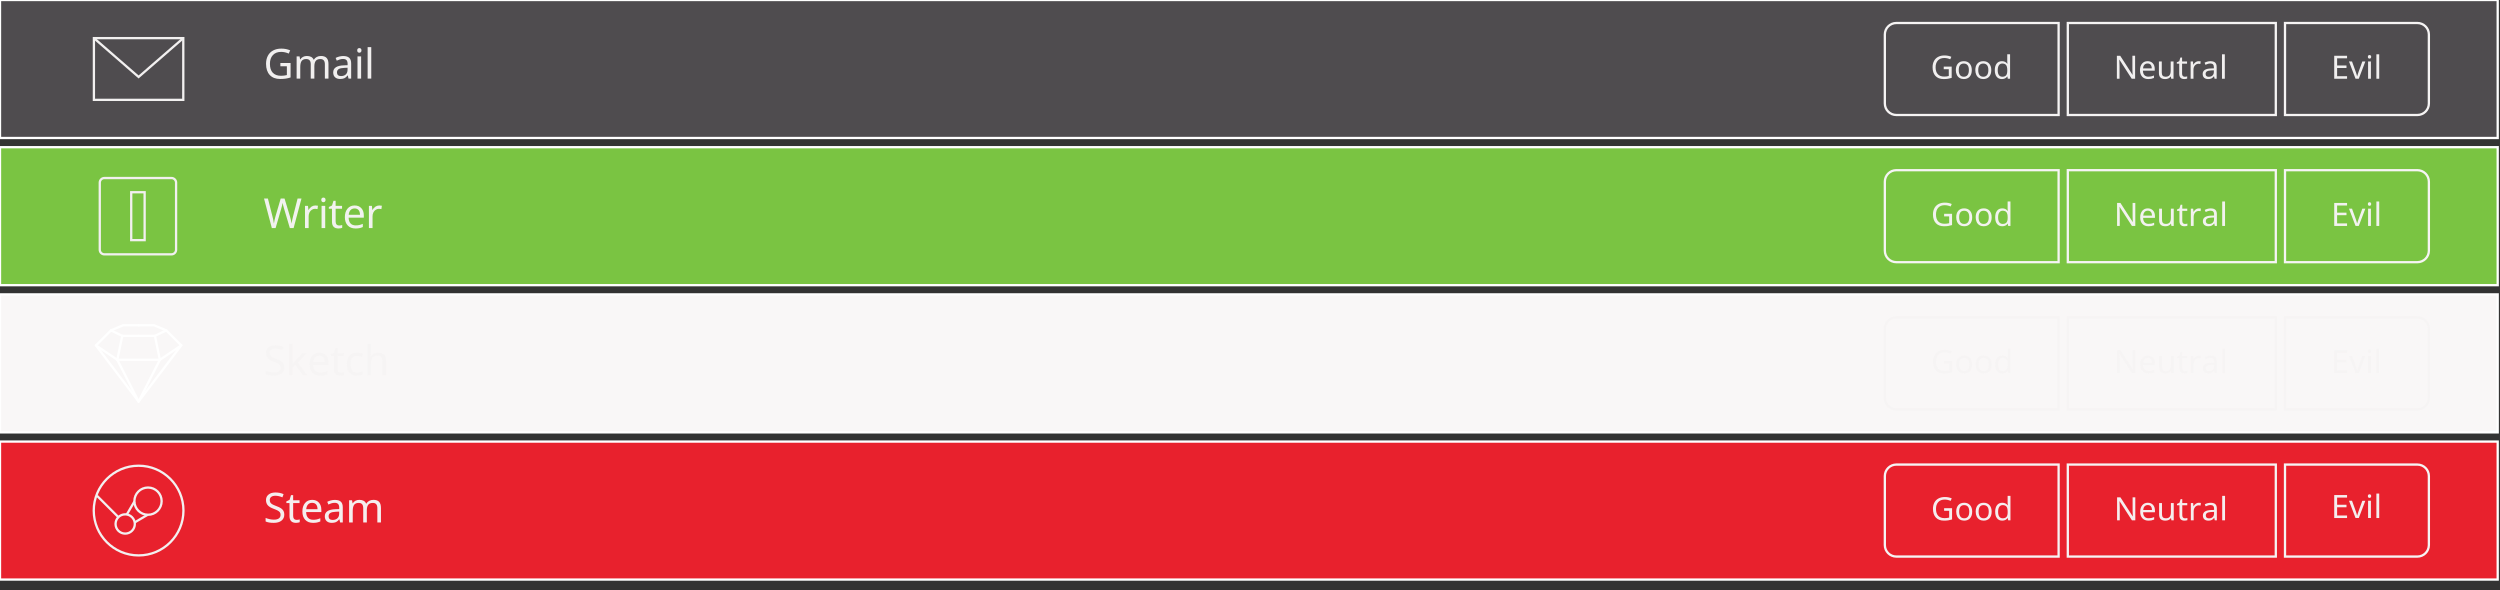 <?xml version="1.0" encoding="utf-8"?>
<svg version="1.1" id="categorizing-alert" xmlns="http://www.w3.org/2000/svg" xmlns:xlink="http://www.w3.org/1999/xlink" x="0px" y="0px"
	 viewBox="238 268.388 1087.024 256.612" style="enable-background:new 238 268.388 1087.024 256.612;" xml:space="preserve">
<rect x="238" y="268.388" width="1087.024" height="256.612" fill="#333333" stroke="none"/>
<style type="text/css">
	.categorizing-st0{fill:#7AC442;stroke:#FFFFFF;stroke-miterlimit:10;}
	.categorizing-st1{opacity:0.97;}
	.categorizing-st2{fill:rgba(0,0,0,0); stroke:#F6F4F4}
	.categorizing-st3{fill:#E8212D;stroke:#FFFFFF;stroke-miterlimit:10;}
	.categorizing-st4{fill:#F9F7F7;stroke:#FFFFFF;stroke-miterlimit:10;enable-background:new    ;}
	.categorizing-st5{fill:#F6F4F4;}
	.categorizing-st6{fill:#4F4C4F;stroke:#FFFFFF;stroke-miterlimit:10;}
	.categorizing-st9{fill:none;stroke:#F2F0F0;stroke-miterlimit:10;}
	.categorizing-st10{fill:none;stroke:#FFFFFF;stroke-linecap:round;stroke-linejoin:round;stroke-miterlimit:10;}
</style>


<g class="categorizing-alert--gmail active" data-category-alert="neutral" data-category-app="gmail">
	<rect x="238" y="268.388" class="categorizing-st6 categorizing-alert-bg" width="1086.024" height="60"/>
	<g>
		<rect x="278.831" y="284.968" class="categorizing-st9" width="38.865" height="26.84"/>
		<polyline class="categorizing-st9" points="278.831,284.968 298.263,301.85 317.696,284.968 	"/>
	</g>
	<g class="categorizing-st1">
		<path class="categorizing-st5" d="M359.909,295.773h4.438v6.302c-0.68,0.217-1.371,0.381-2.074,0.492s-1.518,0.167-2.443,0.167
			c-1.957,0-3.472-0.58-4.544-1.74c-1.072-1.16-1.608-2.78-1.608-4.86c0-1.342,0.267-2.514,0.8-3.516
			c0.533-1.002,1.302-1.768,2.307-2.298s2.19-0.796,3.555-0.796c1.371,0,2.648,0.252,3.832,0.756l-0.615,1.406
			c-1.131-0.492-2.235-0.738-3.313-0.738c-1.529,0-2.725,0.463-3.586,1.389s-1.292,2.191-1.292,3.797
			c0,1.699,0.413,2.991,1.239,3.876c0.826,0.885,2.027,1.327,3.604,1.327c0.861,0,1.702-0.103,2.522-0.308v-3.814h-2.821v-1.442
			L359.909,295.773L359.909,295.773z"/>
		<path class="categorizing-st5" d="M379.257,302.558v-6.214c0-1.523-0.653-2.285-1.96-2.285c-0.896,0-1.556,0.261-1.978,0.782
			s-0.633,1.318-0.633,2.391v5.326h-1.573v-6.214c0-0.762-0.16-1.333-0.479-1.714c-0.319-0.381-0.819-0.571-1.499-0.571
			c-0.891,0-1.542,0.272-1.956,0.817c-0.414,0.545-0.62,1.438-0.62,2.681v5.001h-1.582v-9.65h1.274l0.237,1.318h0.088
			c0.275-0.469,0.664-0.835,1.165-1.099s1.062-0.396,1.683-0.396c1.512,0,2.496,0.539,2.953,1.617h0.088
			c0.311-0.516,0.734-0.914,1.27-1.195c0.536-0.281,1.144-0.422,1.824-0.422c1.09,0,1.906,0.281,2.448,0.844s0.813,1.462,0.813,2.698
			v6.284L379.257,302.558L379.257,302.558z"/>
		<path class="categorizing-st5" d="M389.535,302.558l-0.308-1.371h-0.07c-0.48,0.604-0.959,1.013-1.437,1.227c-0.478,0.213-1.08,0.32-1.806,0.32
			c-0.949,0-1.693-0.249-2.232-0.747s-0.809-1.201-0.809-2.109c0-1.957,1.544-2.982,4.632-3.076l1.635-0.062v-0.571
			c0-0.732-0.158-1.272-0.475-1.622c-0.316-0.348-0.823-0.522-1.521-0.522c-0.51,0-0.992,0.076-1.446,0.229s-0.88,0.322-1.279,0.51
			l-0.483-1.187c0.486-0.258,1.017-0.46,1.591-0.606s1.143-0.22,1.705-0.22c1.166,0,2.033,0.258,2.602,0.773s0.853,1.336,0.853,2.461
			v6.574L389.535,302.558L389.535,302.558L389.535,302.558z M386.274,301.46c0.885,0,1.581-0.238,2.087-0.716s0.76-1.156,0.76-2.035
			v-0.87l-1.424,0.062c-1.107,0.041-1.915,0.217-2.421,0.527s-0.76,0.8-0.76,1.468c0,0.504,0.154,0.891,0.461,1.16
			S385.717,301.46,386.274,301.46z"/>
		<path class="categorizing-st5" d="M393.317,290.297c0-0.352,0.089-0.606,0.268-0.765c0.179-0.159,0.4-0.237,0.664-0.237
			c0.246,0,0.461,0.079,0.646,0.237s0.277,0.413,0.277,0.765c0,0.346-0.092,0.601-0.277,0.765s-0.4,0.246-0.646,0.246
			c-0.264,0-0.485-0.082-0.664-0.246C393.406,290.898,393.317,290.643,393.317,290.297z M395.022,302.558h-1.582v-9.65h1.582V302.558
			z"/>
		<path class="categorizing-st5" d="M399.429,302.558h-1.582v-13.676h1.582V302.558z"/>
	</g>
	<g class="button-group">
		<g>
			<path data-button="gmail" data-category="good" class="categorizing-st2 category-button-outline" d="M1133.102,278.388h-70.555c-2.761,0-5,2.239-5,5v30c0,2.761,2.239,5,5,5h70.555V278.388L1133.102,278.388z"/>
			<g class="categorizing-st1">
				<path data-button="gmail" data-category="good" class="categorizing-st5 category-button-text" d="M1083.154,297.353h3.452v4.902c-0.528,0.168-1.066,0.295-1.613,0.383c-0.547,0.086-1.181,0.129-1.9,0.129
					c-1.522,0-2.7-0.451-3.534-1.354c-0.834-0.903-1.251-2.162-1.251-3.779c0-1.045,0.208-1.955,0.622-2.734
					c0.414-0.779,1.013-1.375,1.795-1.789c0.781-0.412,1.703-0.617,2.765-0.617c1.066,0,2.06,0.195,2.98,0.588l-0.479,1.094
					c-0.88-0.383-1.739-0.574-2.577-0.574c-1.189,0-2.119,0.359-2.789,1.08c-0.67,0.719-1.005,1.703-1.005,2.953
					c0,1.32,0.321,2.326,0.964,3.014c0.643,0.689,1.576,1.033,2.803,1.033c0.67,0,1.324-0.08,1.962-0.24v-2.967h-2.194
					L1083.154,297.353L1083.154,297.353z"/>
				<path data-button="gmail" data-category="good" class="categorizing-st5 category-button-text" d="M1095.356,298.865c0,1.225-0.31,2.182-0.93,2.871c-0.62,0.688-1.477,1.031-2.57,1.031
					c-0.679,0-1.28-0.158-1.805-0.475c-0.525-0.317-0.927-0.771-1.21-1.363c-0.283-0.594-0.424-1.281-0.424-2.064
					c0-1.223,0.305-2.174,0.916-2.855c0.611-0.68,1.467-1.021,2.57-1.021c1.057,0,1.896,0.348,2.52,1.043
					C1095.044,296.726,1095.356,297.67,1095.356,298.865z M1089.689,298.865c0,0.943,0.186,1.66,0.557,2.148
					c0.372,0.49,0.92,0.736,1.645,0.736c0.715,0,1.26-0.246,1.634-0.736c0.374-0.488,0.561-1.205,0.561-2.148
					c0-0.943-0.188-1.654-0.563-2.131c-0.377-0.475-0.927-0.713-1.651-0.713C1090.415,296.021,1089.689,296.968,1089.689,298.865z"
					/>
				<path data-button="gmail" data-category="good" class="categorizing-st5 category-button-text" d="M1103.826,298.865c0,1.225-0.311,2.182-0.93,2.871c-0.619,0.688-1.477,1.031-2.57,1.031
					c-0.68,0-1.281-0.158-1.805-0.475c-0.524-0.317-0.928-0.771-1.21-1.363c-0.282-0.594-0.424-1.281-0.424-2.064
					c0-1.223,0.306-2.174,0.916-2.855c0.61-0.68,1.468-1.021,2.57-1.021c1.058,0,1.897,0.348,2.519,1.043
					C1103.515,296.726,1103.826,297.67,1103.826,298.865z M1098.159,298.865c0,0.943,0.186,1.66,0.558,2.148
					c0.371,0.49,0.919,0.736,1.644,0.736c0.716,0,1.261-0.246,1.634-0.736c0.373-0.488,0.561-1.205,0.561-2.148
					c0-0.943-0.188-1.654-0.564-2.131c-0.375-0.475-0.926-0.713-1.65-0.713C1098.886,296.021,1098.159,296.968,1098.159,298.865z"
					/>
				<path data-button="gmail" data-category="good" class="categorizing-st5 category-button-text" d="M1108.433,302.767c-0.975,0-1.732-0.336-2.27-1.012c-0.537-0.674-0.807-1.629-0.807-2.863
					c0-1.227,0.27-2.184,0.811-2.871c0.539-0.689,1.299-1.033,2.279-1.033c1.008,0,1.781,0.369,2.324,1.107h0.089
					c-0.014-0.09-0.032-0.273-0.055-0.551c-0.022-0.275-0.034-0.461-0.034-0.557v-2.994h1.23v10.637h-0.991l-0.185-1.004h-0.055
					C1110.247,302.386,1109.468,302.767,1108.433,302.767z M1108.631,301.75c0.747,0,1.293-0.205,1.638-0.613
					c0.344-0.406,0.516-1.076,0.516-2.006v-0.225c0-1.045-0.174-1.789-0.523-2.232c-0.348-0.445-0.896-0.666-1.644-0.666
					c-0.634,0-1.124,0.252-1.47,0.754c-0.346,0.504-0.52,1.223-0.52,2.158c0,0.93,0.172,1.633,0.516,2.111
					C1107.489,301.509,1107.984,301.75,1108.631,301.75z"/>
			</g>
		</g>
		<g>
			<path data-button="gmail" data-category="neutral" class="categorizing-st2 category-button-outline" d="M1227.541,278.388h-90.439v40h90.439V278.388L1227.541,278.388z"/>
			<g class="categorizing-st1">
				<path data-button="gmail" data-category="neutral" class="categorizing-st5 category-button-text" d="M1166.363,302.63h-1.471l-5.352-8.299h-0.055l0.033,0.555c0.055,0.828,0.082,1.549,0.082,2.16v5.584
					h-1.162v-9.994h1.457l0.307,0.486l3.281,5.072l1.744,2.713h0.055c-0.01-0.109-0.027-0.5-0.055-1.172
					c-0.027-0.672-0.041-1.158-0.041-1.459v-5.641h1.176L1166.363,302.63L1166.363,302.63z"/>
				<path data-button="gmail" data-category="neutral" class="categorizing-st5 category-button-text" d="M1172.097,302.767c-1.125,0-2.008-0.34-2.648-1.021s-0.961-1.619-0.961-2.813
					c0-1.203,0.299-2.162,0.896-2.875s1.403-1.07,2.42-1.07c0.943,0,1.695,0.305,2.256,0.912c0.561,0.609,0.84,1.434,0.84,2.473
					v0.744h-5.141c0.023,0.854,0.24,1.5,0.65,1.941c0.41,0.443,0.99,0.664,1.742,0.664c0.401,0,0.782-0.035,1.143-0.107
					c0.359-0.07,0.781-0.207,1.264-0.412v1.08c-0.414,0.178-0.804,0.303-1.168,0.375
					C1173.025,302.732,1172.594,302.767,1172.097,302.767z M1171.79,295.994c-0.588,0-1.053,0.189-1.395,0.566
					c-0.342,0.379-0.545,0.904-0.609,1.58h3.822c-0.01-0.703-0.172-1.236-0.486-1.6
					C1172.808,296.175,1172.365,295.994,1171.79,295.994z"/>
				<path data-button="gmail" data-category="neutral" class="categorizing-st5 category-button-text" d="M1177.962,295.125v4.834c0,0.605,0.137,1.055,0.407,1.35c0.271,0.293,0.691,0.441,1.261,0.441
					c0.771,0,1.331-0.215,1.682-0.643c0.352-0.43,0.527-1.119,0.527-2.072v-3.91h1.236v7.506h-1.012l-0.178-0.99h-0.061
					c-0.224,0.359-0.541,0.637-0.951,0.834c-0.41,0.195-0.886,0.293-1.428,0.293c-0.902,0-1.583-0.217-2.041-0.648
					c-0.458-0.434-0.688-1.127-0.688-2.078v-4.916h1.246L1177.962,295.125L1177.962,295.125z"/>
				<path data-button="gmail" data-category="neutral" class="categorizing-st5 category-button-text" d="M1187.964,301.763c0.159,0,0.346-0.016,0.561-0.049c0.214-0.031,0.375-0.068,0.484-0.109v0.943
					c-0.113,0.051-0.29,0.1-0.529,0.146c-0.239,0.049-0.482,0.072-0.729,0.072c-1.467,0-2.201-0.771-2.201-2.316v-4.369h-1.059
					v-0.588l1.072-0.492l0.492-1.6h0.732v1.723h2.166v0.957h-2.166v4.334c0,0.434,0.104,0.766,0.311,0.998
					C1187.305,301.645,1187.595,301.763,1187.964,301.763z"/>
				<path data-button="gmail" data-category="neutral" class="categorizing-st5 category-button-text" d="M1194.007,294.988c0.332,0,0.626,0.027,0.881,0.082l-0.15,1.135c-0.277-0.062-0.549-0.096-0.812-0.096
					c-0.396,0-0.766,0.109-1.104,0.328s-0.604,0.521-0.796,0.906s-0.287,0.812-0.287,1.281v4.006h-1.23v-7.506h1.012l0.137,1.375
					h0.055c0.287-0.498,0.626-0.873,1.018-1.129C1193.12,295.117,1193.546,294.988,1194.007,294.988z"/>
				<path data-button="gmail" data-category="neutral" class="categorizing-st5 category-button-text" d="M1200.925,302.63l-0.24-1.066h-0.055c-0.373,0.471-0.746,0.787-1.117,0.953
					c-0.371,0.168-0.84,0.25-1.404,0.25c-0.738,0-1.317-0.193-1.736-0.58c-0.42-0.389-0.629-0.936-0.629-1.641
					c0-1.523,1.2-2.32,3.602-2.393l1.271-0.049v-0.443c0-0.57-0.123-0.99-0.369-1.262s-0.64-0.406-1.182-0.406
					c-0.396,0-0.771,0.059-1.125,0.178c-0.354,0.117-0.685,0.25-0.994,0.396l-0.377-0.924c0.379-0.199,0.791-0.357,1.238-0.471
					c0.446-0.115,0.889-0.172,1.326-0.172c0.906,0,1.581,0.201,2.023,0.602c0.441,0.402,0.662,1.039,0.662,1.914v5.113h-0.894
					V302.63z M1198.388,301.777c0.688,0,1.23-0.186,1.624-0.559c0.394-0.371,0.591-0.898,0.591-1.582v-0.676l-1.107,0.047
					c-0.861,0.033-1.488,0.17-1.883,0.41c-0.395,0.242-0.592,0.623-0.592,1.143c0,0.391,0.12,0.691,0.359,0.902
					C1197.62,301.671,1197.955,301.777,1198.388,301.777z"/>
				<path data-button="gmail" data-category="neutral" class="categorizing-st5 category-button-text" d="M1205.374,302.63h-1.23v-10.636h1.23V302.63z"/>
			</g>
		</g>
		<g>
			<path data-button="gmail" data-category="evil" class="categorizing-st2 category-button-outline" d="M1289.096,278.388h-57.555v40h57.555c2.761,0,5-2.239,5-5v-30
				C1294.096,280.627,1291.857,278.388,1289.096,278.388L1289.096,278.388z"/>
			<g class="categorizing-st1">
				<path data-button="gmail" data-category="evil" class="categorizing-st5 category-button-text" d="M1258.525,302.63h-5.584v-9.994h5.584v1.107h-4.326v3.117h4.074v1.094h-4.074v3.568h4.326V302.63z"/>
				<path data-button="gmail" data-category="evil" class="categorizing-st5 category-button-text" d="M1262.21,302.63l-2.844-7.506h1.318l1.594,4.423c0.314,0.889,0.515,1.552,0.602,1.989h0.055
					c0.014-0.06,0.03-0.127,0.051-0.201c0.021-0.076,0.045-0.158,0.072-0.246c0.027-0.09,0.195-0.604,0.506-1.542l1.6-4.423h1.312
					l-2.852,7.506L1262.21,302.63L1262.21,302.63z"/>
				<path data-button="gmail" data-category="evil" class="categorizing-st5 category-button-text" d="M1267.57,293.094c0-0.273,0.068-0.472,0.208-0.595c0.14-0.123,0.312-0.185,0.517-0.185
					c0.191,0,0.358,0.062,0.502,0.185c0.144,0.123,0.215,0.321,0.215,0.595c0,0.269-0.071,0.467-0.215,0.595
					s-0.311,0.191-0.502,0.191c-0.205,0-0.377-0.063-0.517-0.191S1267.57,293.363,1267.57,293.094z M1268.896,302.63h-1.23v-7.506
					h1.23V302.63z"/>
				<path data-button="gmail" data-category="evil" class="categorizing-st5 category-button-text" d="M1272.505,302.63h-1.23v-10.636h1.23V302.63z"/>
			</g>
		</g>
	</g>
</g>

<g class="categorizing-alert--writer active" data-category-alert="good" data-category-app="writer">
	<rect x="238" y="332.388" class="categorizing-st0 categorizing-alert-bg" width="1086.024" height="60"/>
	<g>
		<path class="categorizing-st9" d="M312.563,378.979h-29.181c-1.1,0-2-0.9-2-2v-29.182c0-1.1,0.9-2,2-2h29.182c1.1,0,2,0.9,2,2v29.182
			C314.563,378.079,313.663,378.979,312.563,378.979z"/>
		<rect x="295.056" y="351.971" class="categorizing-st9" width="5.833" height="20.833"/>
	</g>
	<g>
		<g class="categorizing-st1">
			<path class="categorizing-st5" d="M365.665,367.558h-1.635l-2.505-8.42c-0.369-1.254-0.586-2.101-0.65-2.54
				c-0.094,0.674-0.299,1.538-0.615,2.593l-2.426,8.367H356.2l-3.401-12.85h1.688l1.995,7.849c0.27,1.025,0.475,2.045,0.615,3.059
				c0.129-0.961,0.357-2.013,0.686-3.155l2.268-7.752h1.67l2.364,7.813c0.305,1.014,0.539,2.045,0.703,3.094
				c0.094-0.809,0.302-1.834,0.624-3.076l1.986-7.831h1.688L365.665,367.558z"/>
			<path class="categorizing-st5" d="M375.117,357.732c0.428,0,0.806,0.035,1.134,0.105l-0.193,1.459c-0.357-0.082-0.706-0.123-1.046-0.123
				c-0.51,0-0.983,0.141-1.419,0.422s-0.778,0.67-1.024,1.164c-0.246,0.496-0.369,1.045-0.369,1.648v5.15h-1.582v-9.65h1.301
				l0.176,1.767h0.07c0.369-0.639,0.806-1.122,1.31-1.45C373.979,357.896,374.525,357.732,375.117,357.732z"/>
			<path class="categorizing-st5" d="M377.696,355.297c0-0.352,0.089-0.606,0.268-0.765c0.179-0.159,0.4-0.237,0.664-0.237
				c0.246,0,0.461,0.079,0.646,0.237s0.277,0.413,0.277,0.765c0,0.346-0.092,0.601-0.277,0.765s-0.4,0.246-0.646,0.246
				c-0.264,0-0.485-0.082-0.664-0.246S377.696,355.643,377.696,355.297z M379.401,367.558h-1.582v-9.65h1.582V367.558z"/>
			<path class="categorizing-st5" d="M385.451,366.442c0.205,0,0.445-0.021,0.721-0.062s0.483-0.088,0.624-0.141v1.213
				c-0.146,0.064-0.374,0.127-0.681,0.189c-0.308,0.061-0.62,0.092-0.936,0.092c-1.887,0-2.83-0.993-2.83-2.979v-5.616h-1.362v-0.756
				l1.38-0.633l0.633-2.057h0.94v2.215h2.786v1.23h-2.786v5.572c0,0.557,0.133,0.984,0.4,1.283
				C384.607,366.291,384.976,366.442,385.451,366.442z"/>
			<path class="categorizing-st5" d="M392.591,367.734c-1.447,0-2.583-0.438-3.406-1.314c-0.823-0.875-1.235-2.081-1.235-3.616
				c0-1.547,0.384-2.778,1.151-3.696c0.768-0.916,1.805-1.375,3.111-1.375c1.213,0,2.18,0.391,2.9,1.174
				c0.721,0.781,1.081,1.841,1.081,3.177v0.958h-6.609c0.029,1.096,0.308,1.928,0.835,2.496c0.527,0.568,1.274,0.853,2.241,0.853
				c0.516,0,1.005-0.045,1.468-0.136c0.463-0.091,1.005-0.269,1.626-0.532v1.389c-0.533,0.229-1.034,0.39-1.503,0.483
				C393.782,367.688,393.229,367.734,392.591,367.734z M392.195,359.024c-0.756,0-1.354,0.243-1.793,0.729s-0.7,1.163-0.782,2.03
				h4.913c-0.012-0.902-0.22-1.588-0.624-2.057S392.933,359.024,392.195,359.024z"/>
			<path class="categorizing-st5" d="M402.904,357.732c0.428,0,0.806,0.035,1.134,0.105l-0.193,1.459c-0.357-0.082-0.706-0.123-1.046-0.123
				c-0.51,0-0.983,0.141-1.419,0.422s-0.778,0.67-1.024,1.164c-0.246,0.496-0.369,1.045-0.369,1.648v5.15h-1.582v-9.65h1.301
				l0.176,1.767h0.07c0.369-0.639,0.806-1.122,1.31-1.45S402.312,357.732,402.904,357.732z"/>
		</g>
	</g>
	<g class="button-group">
		<g>
			<path data-category="good" data-button="writer" class="categorizing-st2 category-button-outline" d="M1133.102,342.388h-70.555c-2.761,0-5,2.239-5,5v30c0,2.761,2.239,5,5,5h70.555V342.388L1133.102,342.388z"/>
			<g class="categorizing-st1">
				<path data-category="good" data-button="writer" class="categorizing-st5 category-button-text" d="M1083.32,361.353h3.452v4.902c-0.528,0.168-1.066,0.295-1.613,0.383c-0.547,0.086-1.181,0.129-1.9,0.129
					c-1.522,0-2.7-0.451-3.534-1.354c-0.834-0.903-1.251-2.162-1.251-3.779c0-1.045,0.208-1.955,0.622-2.734
					c0.414-0.779,1.013-1.375,1.795-1.789c0.781-0.412,1.703-0.617,2.765-0.617c1.066,0,2.06,0.195,2.98,0.588l-0.479,1.094
					c-0.88-0.383-1.739-0.574-2.577-0.574c-1.189,0-2.119,0.359-2.789,1.08c-0.67,0.719-1.005,1.703-1.005,2.953
					c0,1.32,0.321,2.326,0.964,3.014c0.643,0.689,1.576,1.033,2.803,1.033c0.67,0,1.324-0.08,1.962-0.24v-2.967h-2.194
					L1083.32,361.353L1083.32,361.353z"/>
				<path data-category="good" data-button="writer" class="categorizing-st5 category-button-text" d="M1095.522,362.865c0,1.225-0.31,2.182-0.93,2.871c-0.62,0.688-1.477,1.031-2.57,1.031
					c-0.679,0-1.28-0.158-1.805-0.475c-0.525-0.317-0.927-0.771-1.21-1.363c-0.283-0.594-0.424-1.281-0.424-2.064
					c0-1.223,0.305-2.174,0.916-2.855c0.611-0.68,1.467-1.021,2.57-1.021c1.057,0,1.896,0.348,2.52,1.043
					C1095.21,360.726,1095.522,361.67,1095.522,362.865z M1089.855,362.865c0,0.943,0.186,1.66,0.557,2.148
					c0.372,0.49,0.92,0.736,1.645,0.736c0.715,0,1.26-0.246,1.634-0.736c0.374-0.488,0.561-1.205,0.561-2.148
					s-0.188-1.654-0.563-2.131c-0.377-0.475-0.927-0.713-1.651-0.713C1090.581,360.021,1089.855,360.968,1089.855,362.865z"/>
				<path data-category="good" data-button="writer" class="categorizing-st5 category-button-text" d="M1103.992,362.865c0,1.225-0.311,2.182-0.93,2.871c-0.619,0.688-1.477,1.031-2.57,1.031
					c-0.68,0-1.281-0.158-1.805-0.475c-0.524-0.317-0.928-0.771-1.21-1.363c-0.282-0.594-0.424-1.281-0.424-2.064
					c0-1.223,0.306-2.174,0.916-2.855c0.61-0.68,1.468-1.021,2.57-1.021c1.058,0,1.897,0.348,2.519,1.043
					C1103.681,360.726,1103.992,361.67,1103.992,362.865z M1098.325,362.865c0,0.943,0.186,1.66,0.558,2.148
					c0.371,0.49,0.919,0.736,1.644,0.736c0.716,0,1.261-0.246,1.634-0.736c0.373-0.488,0.561-1.205,0.561-2.148
					s-0.188-1.654-0.564-2.131c-0.375-0.475-0.926-0.713-1.65-0.713C1099.052,360.021,1098.325,360.968,1098.325,362.865z"/>
				<path data-category="good" data-button="writer" class="categorizing-st5 category-button-text" d="M1108.599,366.767c-0.975,0-1.732-0.336-2.27-1.012c-0.537-0.674-0.807-1.629-0.807-2.863
					c0-1.227,0.27-2.184,0.811-2.871c0.539-0.689,1.299-1.033,2.279-1.033c1.008,0,1.781,0.369,2.324,1.107h0.089
					c-0.014-0.09-0.032-0.273-0.055-0.551c-0.022-0.275-0.034-0.461-0.034-0.557v-2.994h1.23v10.637h-0.991l-0.185-1.004h-0.055
					C1110.413,366.386,1109.634,366.767,1108.599,366.767z M1108.797,365.75c0.747,0,1.293-0.205,1.638-0.613
					c0.344-0.406,0.516-1.076,0.516-2.006v-0.225c0-1.045-0.174-1.789-0.523-2.232c-0.348-0.445-0.896-0.666-1.644-0.666
					c-0.634,0-1.124,0.252-1.47,0.754c-0.346,0.504-0.52,1.223-0.52,2.158c0,0.93,0.172,1.633,0.516,2.111
					C1107.655,365.509,1108.15,365.75,1108.797,365.75z"/>
			</g>
		</g>
		<g>
			<path data-button="writer" data-category="neutral" class="categorizing-st2 category-button-outline" d="M1227.541,342.388h-90.439v40h90.439V342.388L1227.541,342.388z"/>
			<g class="categorizing-st1">
				<path data-button="writer" data-category="neutral" class="categorizing-st5 category-button-text" d="M1166.451,366.631h-1.469l-5.354-8.299h-0.055l0.035,0.554c0.055,0.829,0.082,1.55,0.082,2.16v5.585
					h-1.162v-9.994h1.455l0.309,0.485l3.281,5.072l1.742,2.714h0.055c-0.009-0.109-0.027-0.5-0.055-1.172
					c-0.027-0.673-0.041-1.159-0.041-1.46v-5.64h1.176L1166.451,366.631L1166.451,366.631z"/>
				<path data-button="writer" data-category="neutral" class="categorizing-st5 category-button-text" d="M1172.187,366.768c-1.126,0-2.01-0.341-2.649-1.021c-0.64-0.682-0.96-1.619-0.96-2.813
					c0-1.203,0.298-2.161,0.895-2.874c0.598-0.714,1.404-1.07,2.42-1.07c0.943,0,1.695,0.305,2.256,0.912
					c0.561,0.609,0.842,1.433,0.842,2.472v0.745h-5.141c0.022,0.853,0.238,1.499,0.648,1.941c0.41,0.442,0.992,0.663,1.744,0.663
					c0.4,0,0.781-0.035,1.141-0.106c0.36-0.07,0.782-0.208,1.266-0.413v1.08c-0.415,0.178-0.805,0.303-1.17,0.376
					C1173.114,366.732,1172.683,366.768,1172.187,366.768z M1171.878,359.994c-0.588,0-1.053,0.189-1.395,0.567
					s-0.544,0.904-0.607,1.579h3.82c-0.009-0.702-0.17-1.235-0.484-1.6C1172.898,360.175,1172.453,359.994,1171.878,359.994z"/>
				<path data-button="writer" data-category="neutral" class="categorizing-st5 category-button-text" d="M1178.052,359.126v4.833c0,0.606,0.135,1.056,0.406,1.351c0.271,0.293,0.691,0.44,1.262,0.44
					c0.77,0,1.33-0.214,1.682-0.643c0.351-0.429,0.525-1.119,0.525-2.071v-3.91h1.238v7.506h-1.012l-0.178-0.991h-0.062
					c-0.223,0.36-0.539,0.638-0.949,0.834s-0.887,0.294-1.43,0.294c-0.902,0-1.582-0.217-2.04-0.649s-0.687-1.126-0.687-2.078
					v-4.915L1178.052,359.126L1178.052,359.126z"/>
				<path data-button="writer" data-category="neutral" class="categorizing-st5 category-button-text" d="M1188.052,365.763c0.16,0,0.347-0.016,0.561-0.048c0.215-0.032,0.377-0.068,0.486-0.109v0.943
					c-0.114,0.05-0.291,0.1-0.53,0.146c-0.239,0.049-0.481,0.072-0.728,0.072c-1.468,0-2.201-0.772-2.201-2.317v-4.368h-1.061
					v-0.588l1.074-0.492l0.492-1.6h0.73v1.723h2.168v0.957h-2.168v4.334c0,0.433,0.104,0.766,0.312,0.998
					S1187.683,365.763,1188.052,365.763z"/>
				<path data-button="writer" data-category="neutral" class="categorizing-st5 category-button-text" d="M1194.095,358.989c0.333,0,0.627,0.027,0.883,0.082l-0.15,1.135c-0.278-0.063-0.55-0.096-0.814-0.096
					c-0.396,0-0.764,0.109-1.104,0.328s-0.605,0.521-0.797,0.906c-0.191,0.385-0.287,0.812-0.287,1.281v4.006h-1.23v-7.506h1.012
					l0.137,1.374h0.055c0.287-0.497,0.627-0.873,1.02-1.128C1193.209,359.117,1193.635,358.989,1194.095,358.989z"/>
				<path data-button="writer" data-category="neutral" class="categorizing-st5 category-button-text" d="M1201.013,366.631l-0.238-1.066h-0.055c-0.374,0.47-0.746,0.787-1.118,0.953
					c-0.372,0.167-0.84,0.25-1.405,0.25c-0.738,0-1.316-0.193-1.736-0.581c-0.419-0.388-0.629-0.935-0.629-1.641
					c0-1.522,1.201-2.319,3.604-2.393l1.271-0.048v-0.444c0-0.569-0.123-0.99-0.369-1.261s-0.641-0.407-1.184-0.407
					c-0.396,0-0.771,0.06-1.124,0.178s-0.685,0.251-0.995,0.396l-0.375-0.923c0.378-0.2,0.79-0.357,1.236-0.472
					c0.447-0.114,0.889-0.171,1.326-0.171c0.907,0,1.582,0.2,2.023,0.602c0.442,0.401,0.664,1.039,0.664,1.914v5.113
					L1201.013,366.631L1201.013,366.631z M1198.478,365.777c0.688,0,1.229-0.186,1.623-0.558c0.395-0.371,0.592-0.898,0.592-1.582
					v-0.677l-1.107,0.048c-0.861,0.032-1.49,0.169-1.884,0.41s-0.591,0.622-0.591,1.142c0,0.392,0.119,0.692,0.358,0.902
					S1198.044,365.777,1198.478,365.777z"/>
				<path data-button="writer" data-category="neutral" class="categorizing-st5 category-button-text" d="M1205.464,366.631h-1.23v-10.636h1.23V366.631z"/>
			</g>
		</g>
		<g>
			<path data-button="writer" data-category="evil" class="categorizing-st2 category-button-outline" d="M1289.096,342.388h-57.555v40h57.555c2.761,0,5-2.239,5-5v-30
				C1294.096,344.627,1291.857,342.388,1289.096,342.388L1289.096,342.388z"/>
			<g class="categorizing-st1">
				<path data-button="writer" data-category="evil" class="categorizing-st5 category-button-text" d="M1258.525,366.63h-5.584v-9.994h5.584v1.107h-4.326v3.117h4.074v1.094h-4.074v3.568h4.326V366.63z"/>
				<path data-button="writer" data-category="evil" class="categorizing-st5 category-button-text" d="M1262.21,366.63l-2.844-7.506h1.318l1.594,4.424c0.314,0.889,0.515,1.551,0.602,1.988h0.055
					c0.014-0.059,0.03-0.127,0.051-0.201c0.021-0.076,0.045-0.158,0.072-0.246c0.027-0.09,0.195-0.604,0.506-1.541l1.6-4.424h1.312
					l-2.852,7.506C1263.624,366.63,1262.21,366.63,1262.21,366.63z"/>
				<path data-button="writer" data-category="evil" class="categorizing-st5 category-button-text" d="M1267.57,357.095c0-0.273,0.068-0.473,0.208-0.596c0.14-0.123,0.312-0.184,0.517-0.184
					c0.191,0,0.358,0.061,0.502,0.184c0.144,0.123,0.215,0.322,0.215,0.596c0,0.268-0.071,0.467-0.215,0.594
					c-0.144,0.129-0.311,0.191-0.502,0.191c-0.205,0-0.377-0.062-0.517-0.191C1267.638,357.562,1267.57,357.363,1267.57,357.095z
					 M1268.896,366.63h-1.23v-7.506h1.23V366.63z"/>
				<path data-button="writer" data-category="evil" class="categorizing-st5 category-button-text" d="M1272.505,366.63h-1.23v-10.636h1.23V366.63z"/>
			</g>
		</g>

	</g>
</g>

<g class="categorizing-alert--sketch" data-category-alert="neutral" data-category-app="sketch">
	<rect x="238" y="396.388" class="categorizing-st4 categorizing-alert-bg" width="1086.024" height="60"/>
	<g>
		<polygon class="categorizing-st10" points="307.519,424.838 298.263,424.838 289.007,424.838 279.72,418.565 298.263,442.959 316.806,418.565
			"/>
		<polyline class="categorizing-st10" points="279.72,418.565 286.237,412.048 291.529,409.817 298.263,409.817 	"/>
		<polyline class="categorizing-st10" points="298.263,414.421 291.16,414.421 286.237,412.048 	"/>
		<line class="categorizing-st10" x1="291.16" y1="414.421" x2="289.007" y2="424.838"/>
		<polyline class="categorizing-st10" points="316.806,418.565 310.29,412.048 304.998,409.817 298.263,409.817 	"/>
		<polyline class="categorizing-st10" points="298.263,414.421 305.367,414.421 310.29,412.048 	"/>
		<line class="categorizing-st10" x1="305.367" y1="414.421" x2="307.519" y2="424.838"/>
		<line class="categorizing-st10" x1="289.007" y1="424.838" x2="298.263" y2="442.959"/>
		<line class="categorizing-st10" x1="307.519" y1="424.838" x2="298.263" y2="442.959"/>
	</g>
	<g>
		<g class="categorizing-st1">
			<path class="categorizing-st5" d="M361.614,428.122c0,1.119-0.404,2.001-1.213,2.646c-0.809,0.645-1.934,0.967-3.375,0.967
				c-1.523,0-2.701-0.202-3.533-0.606v-1.547c0.545,0.234,1.141,0.419,1.789,0.554c0.648,0.135,1.252,0.202,1.815,0.202
				c0.961,0,1.685-0.185,2.171-0.554s0.729-0.876,0.729-1.521c0-0.428-0.088-0.779-0.264-1.055s-0.47-0.533-0.883-0.773
				s-1.039-0.513-1.876-0.817c-1.189-0.434-2.039-0.945-2.549-1.533c-0.51-0.59-0.765-1.35-0.765-2.281
				c0-1.002,0.376-1.799,1.129-2.391c0.753-0.592,1.745-0.888,2.975-0.888c1.283,0,2.464,0.24,3.542,0.721l-0.501,1.389
				c-1.102-0.457-2.127-0.686-3.076-0.686c-0.762,0-1.358,0.164-1.789,0.492s-0.646,0.788-0.646,1.38c0,0.422,0.083,0.772,0.25,1.051
				s0.437,0.531,0.809,0.76c0.372,0.229,0.957,0.489,1.753,0.782c0.955,0.352,1.667,0.693,2.136,1.024s0.814,0.711,1.037,1.143
				C361.502,427.009,361.614,427.524,361.614,428.122z"/>
			<path class="categorizing-st5" d="M365.317,426.592l0.536-0.686l0.615-0.738l3.085-3.261h1.846l-3.902,4.122l4.175,5.528h-1.907l-3.349-4.5
				l-1.099,0.958v3.542h-1.564v-13.676h1.564v7.146l-0.07,1.564h0.07L365.317,426.592L365.317,426.592z"/>
			<path class="categorizing-st5" d="M377.239,431.734c-1.447,0-2.583-0.438-3.406-1.314c-0.823-0.875-1.235-2.081-1.235-3.616
				c0-1.547,0.384-2.778,1.151-3.696c0.768-0.916,1.805-1.375,3.111-1.375c1.213,0,2.18,0.391,2.9,1.174
				c0.721,0.781,1.081,1.841,1.081,3.177v0.958h-6.609c0.029,1.096,0.308,1.928,0.835,2.496s1.274,0.853,2.241,0.853
				c0.516,0,1.005-0.045,1.468-0.136c0.463-0.091,1.005-0.269,1.626-0.532v1.389c-0.533,0.229-1.034,0.39-1.503,0.483
				S377.877,431.734,377.239,431.734z M376.843,423.024c-0.756,0-1.354,0.243-1.793,0.729s-0.7,1.163-0.782,2.03h4.913
				c-0.012-0.902-0.22-1.588-0.624-2.057C378.153,423.257,377.581,423.024,376.843,423.024z"/>
			<path class="categorizing-st5" d="M386.277,430.442c0.205,0,0.445-0.021,0.721-0.062s0.483-0.088,0.624-0.141v1.213
				c-0.146,0.064-0.374,0.127-0.681,0.189c-0.308,0.061-0.62,0.092-0.936,0.092c-1.887,0-2.83-0.993-2.83-2.979v-5.616h-1.362v-0.756
				l1.38-0.633l0.633-2.057h0.94v2.215h2.786v1.23h-2.786v5.572c0,0.557,0.133,0.984,0.4,1.283
				C385.433,430.291,385.802,430.442,386.277,430.442z"/>
			<path class="categorizing-st5" d="M393.18,431.734c-1.389,0-2.47-0.426-3.243-1.279c-0.773-0.852-1.16-2.075-1.16-3.669
				c0-1.617,0.391-2.863,1.173-3.739s1.897-1.314,3.344-1.314c0.469,0,0.933,0.049,1.393,0.145c0.46,0.098,0.839,0.222,1.138,0.374
				l-0.483,1.318c-0.814-0.305-1.509-0.457-2.083-0.457c-0.973,0-1.69,0.307-2.153,0.919s-0.694,1.524-0.694,2.737
				c0,1.166,0.231,2.059,0.694,2.677s1.148,0.927,2.057,0.927c0.85,0,1.685-0.188,2.505-0.562v1.406
				C394.999,431.561,394.17,431.734,393.18,431.734z"/>
			<path class="categorizing-st5" d="M404.292,431.558v-6.17c0-0.785-0.174-1.369-0.523-1.754c-0.349-0.383-0.895-0.575-1.639-0.575
				c-0.979,0-1.695,0.272-2.149,0.817c-0.454,0.545-0.681,1.444-0.681,2.698v4.983h-1.582v-13.676h1.582v4.008
				c0,0.527-0.029,0.979-0.088,1.354h0.105c0.287-0.469,0.694-0.835,1.222-1.099s1.122-0.396,1.784-0.396
				c1.172,0,2.054,0.28,2.646,0.84s0.888,1.454,0.888,2.685v6.284L404.292,431.558L404.292,431.558z"/>
		</g>
	</g>
	<g class="button-group">
		<g>
			<path data-category="good" data-button="sketch" class="categorizing-st2 category-button-outline" d="M1133.102,406.388h-70.555c-2.761,0-5,2.239-5,5v30c0,2.761,2.239,5,5,5h70.555V406.388L1133.102,406.388z"/>
			<g class="categorizing-st1">
				<path data-category="good" data-button="sketch" class="categorizing-st5 category-button-text" d="M1083.32,425.353h3.452v4.902c-0.528,0.168-1.066,0.295-1.613,0.383c-0.547,0.086-1.181,0.129-1.9,0.129
					c-1.522,0-2.7-0.451-3.534-1.354c-0.834-0.903-1.251-2.162-1.251-3.779c0-1.045,0.208-1.955,0.622-2.734
					s1.013-1.375,1.795-1.789c0.781-0.412,1.703-0.617,2.765-0.617c1.066,0,2.06,0.195,2.98,0.588l-0.479,1.094
					c-0.88-0.383-1.739-0.574-2.577-0.574c-1.189,0-2.119,0.359-2.789,1.08c-0.67,0.719-1.005,1.703-1.005,2.953
					c0,1.32,0.321,2.326,0.964,3.014c0.643,0.689,1.576,1.033,2.803,1.033c0.67,0,1.324-0.08,1.962-0.24v-2.967h-2.194
					L1083.32,425.353L1083.32,425.353z"/>
				<path data-category="good" data-button="sketch" class="categorizing-st5 category-button-text" d="M1095.522,426.865c0,1.225-0.31,2.182-0.93,2.871c-0.62,0.688-1.477,1.031-2.57,1.031
					c-0.679,0-1.28-0.158-1.805-0.475c-0.525-0.317-0.927-0.771-1.21-1.363c-0.283-0.594-0.424-1.281-0.424-2.064
					c0-1.223,0.305-2.174,0.916-2.855c0.611-0.68,1.467-1.021,2.57-1.021c1.057,0,1.896,0.348,2.52,1.043
					C1095.21,424.726,1095.522,425.67,1095.522,426.865z M1089.855,426.865c0,0.943,0.186,1.66,0.557,2.148
					c0.372,0.49,0.92,0.736,1.645,0.736c0.715,0,1.26-0.246,1.634-0.736c0.374-0.488,0.561-1.205,0.561-2.148
					s-0.188-1.654-0.563-2.131c-0.377-0.475-0.927-0.713-1.651-0.713C1090.581,424.021,1089.855,424.968,1089.855,426.865z"/>
				<path data-category="good" data-button="sketch" class="categorizing-st5 category-button-text" d="M1103.992,426.865c0,1.225-0.311,2.182-0.93,2.871c-0.619,0.688-1.477,1.031-2.57,1.031
					c-0.68,0-1.281-0.158-1.805-0.475c-0.524-0.317-0.928-0.771-1.21-1.363c-0.282-0.594-0.424-1.281-0.424-2.064
					c0-1.223,0.306-2.174,0.916-2.855c0.61-0.68,1.468-1.021,2.57-1.021c1.058,0,1.897,0.348,2.519,1.043
					C1103.681,424.726,1103.992,425.67,1103.992,426.865z M1098.325,426.865c0,0.943,0.186,1.66,0.558,2.148
					c0.371,0.49,0.919,0.736,1.644,0.736c0.716,0,1.261-0.246,1.634-0.736c0.373-0.488,0.561-1.205,0.561-2.148
					s-0.188-1.654-0.564-2.131c-0.375-0.475-0.926-0.713-1.65-0.713C1099.052,424.021,1098.325,424.968,1098.325,426.865z"/>
				<path data-category="good" data-button="sketch" class="categorizing-st5 category-button-text" d="M1108.599,430.767c-0.975,0-1.732-0.336-2.27-1.012c-0.537-0.674-0.807-1.629-0.807-2.863
					c0-1.227,0.27-2.184,0.811-2.871c0.539-0.689,1.299-1.033,2.279-1.033c1.008,0,1.781,0.369,2.324,1.107h0.089
					c-0.014-0.09-0.032-0.273-0.055-0.551c-0.022-0.275-0.034-0.461-0.034-0.557v-2.994h1.23v10.637h-0.991l-0.185-1.004h-0.055
					C1110.413,430.386,1109.634,430.767,1108.599,430.767z M1108.797,429.75c0.747,0,1.293-0.205,1.638-0.613
					c0.344-0.406,0.516-1.076,0.516-2.006v-0.225c0-1.045-0.174-1.789-0.523-2.232c-0.348-0.445-0.896-0.666-1.644-0.666
					c-0.634,0-1.124,0.252-1.47,0.754c-0.346,0.504-0.52,1.223-0.52,2.158c0,0.93,0.172,1.633,0.516,2.111
					C1107.655,429.509,1108.15,429.75,1108.797,429.75z"/>
			</g>
		</g>
		<g>
			<path data-button="sketch" data-category="neutral" class="categorizing-st2 category-button-outline" d="M1227.541,406.388h-90.439v40h90.439V406.388L1227.541,406.388z"/>
			<g class="categorizing-st1">
				<path data-button="sketch" data-category="neutral" class="categorizing-st5 category-button-text" d="M1166.451,430.631h-1.469l-5.354-8.299h-0.055l0.035,0.554c0.055,0.829,0.082,1.55,0.082,2.16v5.585
					h-1.162v-9.994h1.455l0.309,0.485l3.281,5.072l1.742,2.714h0.055c-0.009-0.109-0.027-0.5-0.055-1.172
					c-0.027-0.673-0.041-1.159-0.041-1.46v-5.64h1.176L1166.451,430.631L1166.451,430.631z"/>
				<path data-button="sketch" data-category="neutral" class="categorizing-st5 category-button-text" d="M1172.187,430.768c-1.126,0-2.01-0.341-2.649-1.021c-0.64-0.682-0.96-1.619-0.96-2.813
					c0-1.203,0.298-2.161,0.895-2.874c0.598-0.714,1.404-1.07,2.42-1.07c0.943,0,1.695,0.305,2.256,0.912
					c0.561,0.609,0.842,1.433,0.842,2.472v0.745h-5.141c0.022,0.853,0.238,1.499,0.648,1.941c0.41,0.442,0.992,0.663,1.744,0.663
					c0.4,0,0.781-0.035,1.141-0.106c0.36-0.07,0.782-0.208,1.266-0.413v1.08c-0.415,0.178-0.805,0.303-1.17,0.376
					C1173.114,430.732,1172.683,430.768,1172.187,430.768z M1171.878,423.994c-0.588,0-1.053,0.189-1.395,0.567
					s-0.544,0.904-0.607,1.579h3.82c-0.009-0.702-0.17-1.235-0.484-1.6C1172.898,424.175,1172.453,423.994,1171.878,423.994z"/>
				<path data-button="sketch" data-category="neutral" class="categorizing-st5 category-button-text" d="M1178.052,423.126v4.833c0,0.606,0.135,1.056,0.406,1.351c0.271,0.293,0.691,0.44,1.262,0.44
					c0.77,0,1.33-0.214,1.682-0.643c0.351-0.429,0.525-1.119,0.525-2.071v-3.91h1.238v7.506h-1.012l-0.178-0.991h-0.062
					c-0.223,0.36-0.539,0.638-0.949,0.834s-0.887,0.294-1.43,0.294c-0.902,0-1.582-0.217-2.04-0.649s-0.687-1.126-0.687-2.078
					v-4.915h1.245V423.126z"/>
				<path data-button="sketch" data-category="neutral" class="categorizing-st5 category-button-text" d="M1188.052,429.763c0.16,0,0.347-0.016,0.561-0.048c0.215-0.032,0.377-0.068,0.486-0.109v0.943
					c-0.114,0.05-0.291,0.1-0.53,0.146c-0.239,0.049-0.481,0.072-0.728,0.072c-1.468,0-2.201-0.772-2.201-2.317v-4.368h-1.061
					v-0.588l1.074-0.492l0.492-1.6h0.73v1.723h2.168v0.957h-2.168v4.334c0,0.433,0.104,0.766,0.312,0.998
					S1187.683,429.763,1188.052,429.763z"/>
				<path data-button="sketch" data-category="neutral" class="categorizing-st5 category-button-text" d="M1194.095,422.989c0.333,0,0.627,0.027,0.883,0.082l-0.15,1.135c-0.278-0.063-0.55-0.096-0.814-0.096
					c-0.396,0-0.764,0.109-1.104,0.328s-0.605,0.521-0.797,0.906c-0.191,0.385-0.287,0.812-0.287,1.281v4.006h-1.23v-7.506h1.012
					l0.137,1.374h0.055c0.287-0.497,0.627-0.873,1.02-1.128C1193.209,423.117,1193.635,422.989,1194.095,422.989z"/>
				<path data-button="sketch" data-category="neutral" class="categorizing-st5 category-button-text" d="M1201.013,430.631l-0.238-1.066h-0.055c-0.374,0.47-0.746,0.787-1.118,0.953
					c-0.372,0.167-0.84,0.25-1.405,0.25c-0.738,0-1.316-0.193-1.736-0.581c-0.419-0.388-0.629-0.935-0.629-1.641
					c0-1.522,1.201-2.319,3.604-2.393l1.271-0.048v-0.444c0-0.569-0.123-0.99-0.369-1.261s-0.641-0.407-1.184-0.407
					c-0.396,0-0.771,0.06-1.124,0.178s-0.685,0.251-0.995,0.396l-0.375-0.923c0.378-0.2,0.79-0.357,1.236-0.472
					c0.447-0.114,0.889-0.171,1.326-0.171c0.907,0,1.582,0.2,2.023,0.602c0.442,0.401,0.664,1.039,0.664,1.914v5.113
					L1201.013,430.631L1201.013,430.631z M1198.478,429.777c0.688,0,1.229-0.186,1.623-0.558c0.395-0.371,0.592-0.898,0.592-1.582
					v-0.677l-1.107,0.048c-0.861,0.032-1.49,0.169-1.884,0.41s-0.591,0.622-0.591,1.142c0,0.392,0.119,0.692,0.358,0.902
					S1198.044,429.777,1198.478,429.777z"/>
				<path data-button="sketch" data-category="neutral" class="categorizing-st5 category-button-text" d="M1205.464,430.631h-1.23v-10.637h1.23V430.631z"/>
			</g>
		</g>
		<g>
			<path data-button="sketch" data-category="evil" class="categorizing-st2 category-button-outline" d="M1289.096,406.388h-57.555v40h57.555c2.761,0,5-2.239,5-5v-30
				C1294.096,408.627,1291.857,406.388,1289.096,406.388L1289.096,406.388z"/>
				<g class="categorizing-st1">
					<path data-button="sketch" data-category="evil" class="categorizing-st5 category-button-text" d="M1258.525,430.63h-5.584v-9.994h5.584v1.107h-4.326v3.117h4.074v1.094h-4.074v3.568h4.326V430.63z"/>
					<path data-button="sketch" data-category="evil" class="categorizing-st5 category-button-text" d="M1262.21,430.63l-2.844-7.506h1.318l1.594,4.424c0.314,0.889,0.515,1.551,0.602,1.988h0.055
						c0.014-0.059,0.03-0.127,0.051-0.201c0.021-0.076,0.045-0.158,0.072-0.246c0.027-0.09,0.195-0.604,0.506-1.541l1.6-4.424h1.312
						l-2.852,7.506L1262.21,430.63L1262.21,430.63z"/>
					<path data-button="sketch" data-category="evil" class="categorizing-st5 category-button-text" d="M1267.57,421.095c0-0.273,0.068-0.473,0.208-0.596s0.312-0.184,0.517-0.184
						c0.191,0,0.358,0.061,0.502,0.184c0.144,0.123,0.215,0.322,0.215,0.596c0,0.268-0.071,0.467-0.215,0.594
						c-0.144,0.129-0.311,0.191-0.502,0.191c-0.205,0-0.377-0.062-0.517-0.191C1267.638,421.562,1267.57,421.363,1267.57,421.095z
						 M1268.896,430.63h-1.23v-7.506h1.23V430.63z"/>
					<path data-button="sketch" data-category="evil" class="categorizing-st5 category-button-text" d="M1272.505,430.63h-1.23v-10.637h1.23V430.63z"/>
				</g>
		</g>
	</g>
</g>

<g class="categorizing-alert--steam active" data-category-alert="evil" data-category-app="steam">
	<rect x="238" y="460.388" class="categorizing-st3 categorizing-alert-bg" width="1086.024" height="60"/>
	<g>
		<circle class="categorizing-st9" cx="298.263" cy="490.388" r="19.5"/>
		<g>
			<circle class="categorizing-st9" cx="302.357" cy="486.294" r="5.922"/>
			<circle class="categorizing-st9" cx="292.436" cy="496.215" r="4.189"/>
			<line class="categorizing-st9" x1="296.435" y1="486.458" x2="293.131" y2="492.09"/>
			<line class="categorizing-st9" x1="302.196" y1="492.215" x2="296.561" y2="495.521"/>
		</g>
		<line class="categorizing-st9" x1="289.474" y1="493.253" x2="280.147" y2="483.926"/>
	</g>
	<g>
		<g class="categorizing-st1">
			<path class="categorizing-st5" d="M361.614,492.121c0,1.119-0.404,2.002-1.213,2.646s-1.934,0.967-3.375,0.967
				c-1.523,0-2.701-0.203-3.533-0.607v-1.547c0.545,0.234,1.141,0.42,1.789,0.555c0.648,0.135,1.252,0.201,1.815,0.201
				c0.961,0,1.685-0.184,2.171-0.553c0.486-0.369,0.729-0.877,0.729-1.521c0-0.428-0.088-0.779-0.264-1.055s-0.47-0.533-0.883-0.773
				s-1.039-0.512-1.876-0.816c-1.189-0.434-2.039-0.945-2.549-1.533c-0.51-0.59-0.765-1.35-0.765-2.281
				c0-1.002,0.376-1.799,1.129-2.391c0.753-0.592,1.745-0.889,2.975-0.889c1.283,0,2.464,0.24,3.542,0.721l-0.501,1.389
				c-1.102-0.457-2.127-0.686-3.076-0.686c-0.762,0-1.358,0.164-1.789,0.492s-0.646,0.789-0.646,1.381
				c0,0.422,0.083,0.771,0.25,1.051c0.167,0.277,0.437,0.531,0.809,0.76c0.372,0.229,0.957,0.488,1.753,0.781
				c0.955,0.352,1.667,0.693,2.136,1.025c0.469,0.33,0.814,0.711,1.037,1.143C361.502,491.009,361.614,491.523,361.614,492.121z"/>
			<path class="categorizing-st5" d="M366.978,494.441c0.205,0,0.445-0.02,0.721-0.061c0.276-0.041,0.483-0.088,0.624-0.141v1.213
				c-0.146,0.064-0.374,0.127-0.681,0.189c-0.308,0.061-0.62,0.092-0.936,0.092c-1.887,0-2.83-0.994-2.83-2.98v-5.615h-1.362v-0.756
				l1.38-0.633l0.633-2.057h0.94v2.215h2.786v1.23h-2.786v5.572c0,0.557,0.133,0.984,0.4,1.283S366.504,494.441,366.978,494.441z"/>
			<path class="categorizing-st5" d="M374.119,495.734c-1.447,0-2.583-0.438-3.406-1.314c-0.823-0.875-1.235-2.082-1.235-3.617
				c0-1.547,0.384-2.777,1.151-3.695c0.768-0.916,1.805-1.375,3.111-1.375c1.213,0,2.18,0.391,2.9,1.174
				c0.721,0.781,1.081,1.84,1.081,3.176v0.959h-6.609c0.029,1.096,0.308,1.928,0.835,2.496c0.527,0.568,1.274,0.852,2.241,0.852
				c0.516,0,1.005-0.045,1.468-0.135c0.463-0.092,1.005-0.27,1.626-0.533v1.389c-0.533,0.229-1.034,0.391-1.503,0.484
				C375.31,495.688,374.757,495.734,374.119,495.734z M373.723,487.023c-0.756,0-1.354,0.244-1.793,0.73
				c-0.439,0.486-0.7,1.162-0.782,2.029h4.913c-0.012-0.902-0.22-1.588-0.624-2.057S374.461,487.023,373.723,487.023z"/>
			<path class="categorizing-st5" d="M385.89,495.558l-0.308-1.371h-0.07c-0.48,0.604-0.959,1.012-1.437,1.227c-0.478,0.213-1.08,0.32-1.806,0.32
				c-0.949,0-1.693-0.25-2.232-0.748s-0.809-1.201-0.809-2.109c0-1.957,1.544-2.982,4.632-3.076l1.635-0.061v-0.572
				c0-0.732-0.158-1.271-0.475-1.621c-0.316-0.348-0.823-0.523-1.521-0.523c-0.51,0-0.992,0.076-1.446,0.229s-0.88,0.322-1.279,0.51
				l-0.483-1.186c0.486-0.258,1.017-0.461,1.591-0.607s1.143-0.219,1.705-0.219c1.166,0,2.033,0.258,2.602,0.773
				s0.853,1.336,0.853,2.461v6.574h-1.152L385.89,495.558L385.89,495.558z M382.629,494.459c0.885,0,1.581-0.238,2.087-0.715
				c0.507-0.479,0.76-1.156,0.76-2.035v-0.871l-1.424,0.062c-1.107,0.041-1.915,0.217-2.421,0.527c-0.506,0.31-0.76,0.799-0.76,1.467
				c0,0.504,0.154,0.891,0.461,1.16S382.073,494.459,382.629,494.459z"/>
			<path class="categorizing-st5" d="M402.074,495.558v-6.215c0-1.523-0.653-2.285-1.96-2.285c-0.896,0-1.556,0.262-1.978,0.783
				s-0.633,1.318-0.633,2.391v5.326h-1.573v-6.215c0-0.762-0.16-1.332-0.479-1.713s-0.819-0.572-1.499-0.572
				c-0.891,0-1.542,0.273-1.956,0.818c-0.414,0.545-0.62,1.438-0.62,2.68v5.002h-1.582v-9.65h1.274l0.237,1.318h0.088
				c0.275-0.469,0.664-0.836,1.165-1.1s1.062-0.395,1.683-0.395c1.512,0,2.496,0.539,2.953,1.617h0.088
				c0.311-0.516,0.734-0.914,1.27-1.195s1.144-0.422,1.824-0.422c1.09,0,1.906,0.281,2.448,0.844s0.813,1.461,0.813,2.697v6.285
				L402.074,495.558L402.074,495.558z"/>
		</g>
	</g>
	<g class="button-group">
		<g>
			<path data-category="good" data-button="steam" class="categorizing-st2 category-button-outline" d="M1133.102,470.388h-70.555c-2.761,0-5,2.239-5,5v30c0,2.761,2.239,5,5,5h70.555V470.388L1133.102,470.388z"/>
			<g class="categorizing-st1">
				<path data-category="good" data-button="steam" class="categorizing-st5 category-button-text" d="M1083.32,489.353h3.452v4.902c-0.528,0.168-1.066,0.295-1.613,0.383c-0.547,0.086-1.181,0.129-1.9,0.129
					c-1.522,0-2.7-0.451-3.534-1.354c-0.834-0.903-1.251-2.162-1.251-3.779c0-1.045,0.208-1.955,0.622-2.734
					s1.013-1.375,1.795-1.789c0.781-0.412,1.703-0.617,2.765-0.617c1.066,0,2.06,0.195,2.98,0.588l-0.479,1.094
					c-0.88-0.383-1.739-0.574-2.577-0.574c-1.189,0-2.119,0.359-2.789,1.08c-0.67,0.719-1.005,1.703-1.005,2.953
					c0,1.32,0.321,2.326,0.964,3.014c0.643,0.689,1.576,1.033,2.803,1.033c0.67,0,1.324-0.08,1.962-0.24v-2.967h-2.194
					L1083.32,489.353L1083.32,489.353z"/>
				<path data-category="good" data-button="steam" class="categorizing-st5 category-button-text" d="M1095.522,490.865c0,1.225-0.31,2.182-0.93,2.871c-0.62,0.688-1.477,1.031-2.57,1.031
					c-0.679,0-1.28-0.158-1.805-0.475c-0.525-0.317-0.927-0.771-1.21-1.363c-0.283-0.594-0.424-1.281-0.424-2.064
					c0-1.223,0.305-2.174,0.916-2.855c0.611-0.68,1.467-1.021,2.57-1.021c1.057,0,1.896,0.348,2.52,1.043
					C1095.21,488.726,1095.522,489.67,1095.522,490.865z M1089.855,490.865c0,0.943,0.186,1.66,0.557,2.148
					c0.372,0.49,0.92,0.736,1.645,0.736c0.715,0,1.26-0.246,1.634-0.736c0.374-0.488,0.561-1.205,0.561-2.148
					s-0.188-1.654-0.563-2.131c-0.377-0.475-0.927-0.713-1.651-0.713C1090.581,488.021,1089.855,488.968,1089.855,490.865z"/>
				<path data-category="good" data-button="steam" class="categorizing-st5 category-button-text" d="M1103.992,490.865c0,1.225-0.311,2.182-0.93,2.871c-0.619,0.688-1.477,1.031-2.57,1.031
					c-0.68,0-1.281-0.158-1.805-0.475c-0.524-0.317-0.928-0.771-1.21-1.363c-0.282-0.594-0.424-1.281-0.424-2.064
					c0-1.223,0.306-2.174,0.916-2.855c0.61-0.68,1.468-1.021,2.57-1.021c1.058,0,1.897,0.348,2.519,1.043
					C1103.681,488.726,1103.992,489.67,1103.992,490.865z M1098.325,490.865c0,0.943,0.186,1.66,0.558,2.148
					c0.371,0.49,0.919,0.736,1.644,0.736c0.716,0,1.261-0.246,1.634-0.736c0.373-0.488,0.561-1.205,0.561-2.148
					s-0.188-1.654-0.564-2.131c-0.375-0.475-0.926-0.713-1.65-0.713C1099.052,488.021,1098.325,488.968,1098.325,490.865z"/>
				<path data-category="good" data-button="steam" class="categorizing-st5 category-button-text" d="M1108.599,494.767c-0.975,0-1.732-0.336-2.27-1.012c-0.537-0.674-0.807-1.629-0.807-2.863
					c0-1.227,0.27-2.184,0.811-2.871c0.539-0.689,1.299-1.033,2.279-1.033c1.008,0,1.781,0.369,2.324,1.107h0.089
					c-0.014-0.09-0.032-0.273-0.055-0.551c-0.022-0.275-0.034-0.461-0.034-0.557v-2.994h1.23v10.637h-0.991l-0.185-1.004h-0.055
					C1110.413,494.386,1109.634,494.767,1108.599,494.767z M1108.797,493.75c0.747,0,1.293-0.205,1.638-0.613
					c0.344-0.406,0.516-1.076,0.516-2.006v-0.225c0-1.045-0.174-1.789-0.523-2.232c-0.348-0.445-0.896-0.666-1.644-0.666
					c-0.634,0-1.124,0.252-1.47,0.754c-0.346,0.504-0.52,1.223-0.52,2.158c0,0.93,0.172,1.633,0.516,2.111
					C1107.655,493.509,1108.15,493.75,1108.797,493.75z"/>
			</g>
		</g>
		<g>
			<path data-button="steam" data-category="neutral" class="categorizing-st2 category-button-outline" d="M1227.541,470.388h-90.439v40h90.439V470.388L1227.541,470.388z"/>
			<g class="categorizing-st1">
				<path data-button="steam" data-category="neutral" class="categorizing-st5 category-button-text" d="M1166.451,494.631h-1.469l-5.354-8.299h-0.055l0.035,0.554c0.055,0.829,0.082,1.55,0.082,2.16v5.585
					h-1.162v-9.994h1.455l0.309,0.485l3.281,5.072l1.742,2.714h0.055c-0.009-0.109-0.027-0.5-0.055-1.172
					c-0.027-0.673-0.041-1.159-0.041-1.46v-5.64h1.176L1166.451,494.631L1166.451,494.631z"/>
				<path data-button="steam" data-category="neutral" class="categorizing-st5 category-button-text" d="M1172.187,494.768c-1.126,0-2.01-0.341-2.649-1.021c-0.64-0.682-0.96-1.619-0.96-2.813
					c0-1.203,0.298-2.161,0.895-2.874c0.598-0.714,1.404-1.07,2.42-1.07c0.943,0,1.695,0.305,2.256,0.912
					c0.561,0.609,0.842,1.433,0.842,2.472v0.745h-5.141c0.022,0.853,0.238,1.499,0.648,1.941c0.41,0.442,0.992,0.663,1.744,0.663
					c0.4,0,0.781-0.035,1.141-0.106c0.36-0.07,0.782-0.208,1.266-0.413v1.08c-0.415,0.178-0.805,0.303-1.17,0.376
					C1173.114,494.732,1172.683,494.768,1172.187,494.768z M1171.878,487.994c-0.588,0-1.053,0.189-1.395,0.567
					s-0.544,0.904-0.607,1.579h3.82c-0.009-0.702-0.17-1.235-0.484-1.6C1172.898,488.175,1172.453,487.994,1171.878,487.994z"/>
				<path data-button="steam" data-category="neutral" class="categorizing-st5 category-button-text" d="M1178.052,487.126v4.833c0,0.606,0.135,1.056,0.406,1.351c0.271,0.293,0.691,0.44,1.262,0.44
					c0.77,0,1.33-0.214,1.682-0.643c0.351-0.429,0.525-1.119,0.525-2.071v-3.91h1.238v7.506h-1.012l-0.178-0.991h-0.062
					c-0.223,0.36-0.539,0.638-0.949,0.834s-0.887,0.294-1.43,0.294c-0.902,0-1.582-0.217-2.04-0.649s-0.687-1.126-0.687-2.078
					v-4.915h1.245V487.126z"/>
				<path data-button="steam" data-category="neutral" class="categorizing-st5 category-button-text" d="M1188.052,493.763c0.16,0,0.347-0.016,0.561-0.048c0.215-0.032,0.377-0.068,0.486-0.109v0.943
					c-0.114,0.05-0.291,0.1-0.53,0.146c-0.239,0.049-0.481,0.072-0.728,0.072c-1.468,0-2.201-0.772-2.201-2.317v-4.368h-1.061
					v-0.588l1.074-0.492l0.492-1.6h0.73v1.723h2.168v0.957h-2.168v4.334c0,0.433,0.104,0.766,0.312,0.998
					S1187.683,493.763,1188.052,493.763z"/>
				<path data-button="steam" data-category="neutral" class="categorizing-st5 category-button-text" d="M1194.095,486.989c0.333,0,0.627,0.027,0.883,0.082l-0.15,1.135c-0.278-0.063-0.55-0.096-0.814-0.096
					c-0.396,0-0.764,0.109-1.104,0.328s-0.605,0.521-0.797,0.906c-0.191,0.385-0.287,0.812-0.287,1.281v4.006h-1.23v-7.506h1.012
					l0.137,1.374h0.055c0.287-0.497,0.627-0.873,1.02-1.128C1193.209,487.117,1193.635,486.989,1194.095,486.989z"/>
				<path data-button="steam" data-category="neutral" class="categorizing-st5 category-button-text" d="M1201.013,494.631l-0.238-1.066h-0.055c-0.374,0.47-0.746,0.787-1.118,0.953
					c-0.372,0.167-0.84,0.25-1.405,0.25c-0.738,0-1.316-0.193-1.736-0.581c-0.419-0.388-0.629-0.935-0.629-1.641
					c0-1.522,1.201-2.319,3.604-2.393l1.271-0.048v-0.444c0-0.569-0.123-0.99-0.369-1.261s-0.641-0.407-1.184-0.407
					c-0.396,0-0.771,0.06-1.124,0.178s-0.685,0.251-0.995,0.396l-0.375-0.923c0.378-0.2,0.79-0.357,1.236-0.472
					c0.447-0.114,0.889-0.171,1.326-0.171c0.907,0,1.582,0.2,2.023,0.602c0.442,0.401,0.664,1.039,0.664,1.914v5.113
					L1201.013,494.631L1201.013,494.631z M1198.478,493.777c0.688,0,1.229-0.186,1.623-0.558c0.395-0.371,0.592-0.898,0.592-1.582
					v-0.677l-1.107,0.048c-0.861,0.032-1.49,0.169-1.884,0.41s-0.591,0.622-0.591,1.142c0,0.392,0.119,0.692,0.358,0.902
					S1198.044,493.777,1198.478,493.777z"/>
				<path data-button="steam" data-category="neutral" class="categorizing-st5 category-button-text" d="M1205.464,494.631h-1.23v-10.637h1.23V494.631z"/>
			</g>
		</g>
		<g>
			<path data-button="steam" data-category="evil" class="categorizing-st2 category-button-outline" d="M1289.096,470.388h-57.555v40h57.555c2.761,0,5-2.239,5-5v-30
				C1294.096,472.627,1291.857,470.388,1289.096,470.388L1289.096,470.388z"/>
			<g class="categorizing-st1">
				<path data-button="steam" data-category="evil" class="categorizing-st5 category-button-text" d="M1258.525,493.632h-5.584v-9.994h5.584v1.107h-4.326v3.117h4.074v1.094h-4.074v3.568h4.326V493.632z"/>
				<path data-button="steam" data-category="evil" class="categorizing-st5 category-button-text" d="M1262.21,493.632l-2.844-7.506h1.318l1.594,4.422c0.314,0.889,0.515,1.553,0.602,1.99h0.055
					c0.014-0.061,0.03-0.127,0.051-0.201c0.021-0.076,0.045-0.158,0.072-0.246c0.027-0.09,0.195-0.604,0.506-1.543l1.6-4.422h1.312
					l-2.852,7.506H1262.21z"/>
				<path data-button="steam" data-category="evil" class="categorizing-st5 category-button-text" d="M1267.57,484.095c0-0.273,0.068-0.471,0.208-0.594s0.312-0.186,0.517-0.186
					c0.191,0,0.358,0.062,0.502,0.186s0.215,0.32,0.215,0.594c0,0.27-0.071,0.467-0.215,0.596c-0.144,0.127-0.311,0.191-0.502,0.191
					c-0.205,0-0.377-0.064-0.517-0.191C1267.638,484.562,1267.57,484.365,1267.57,484.095z M1268.896,493.632h-1.23v-7.506h1.23
					V493.632z"/>
				<path data-button="steam" data-category="evil" class="categorizing-st5 category-button-text" d="M1272.505,493.632h-1.23v-10.637h1.23V493.632z"/>
			</g>
		</g>
	</g>
</g>


</svg>
